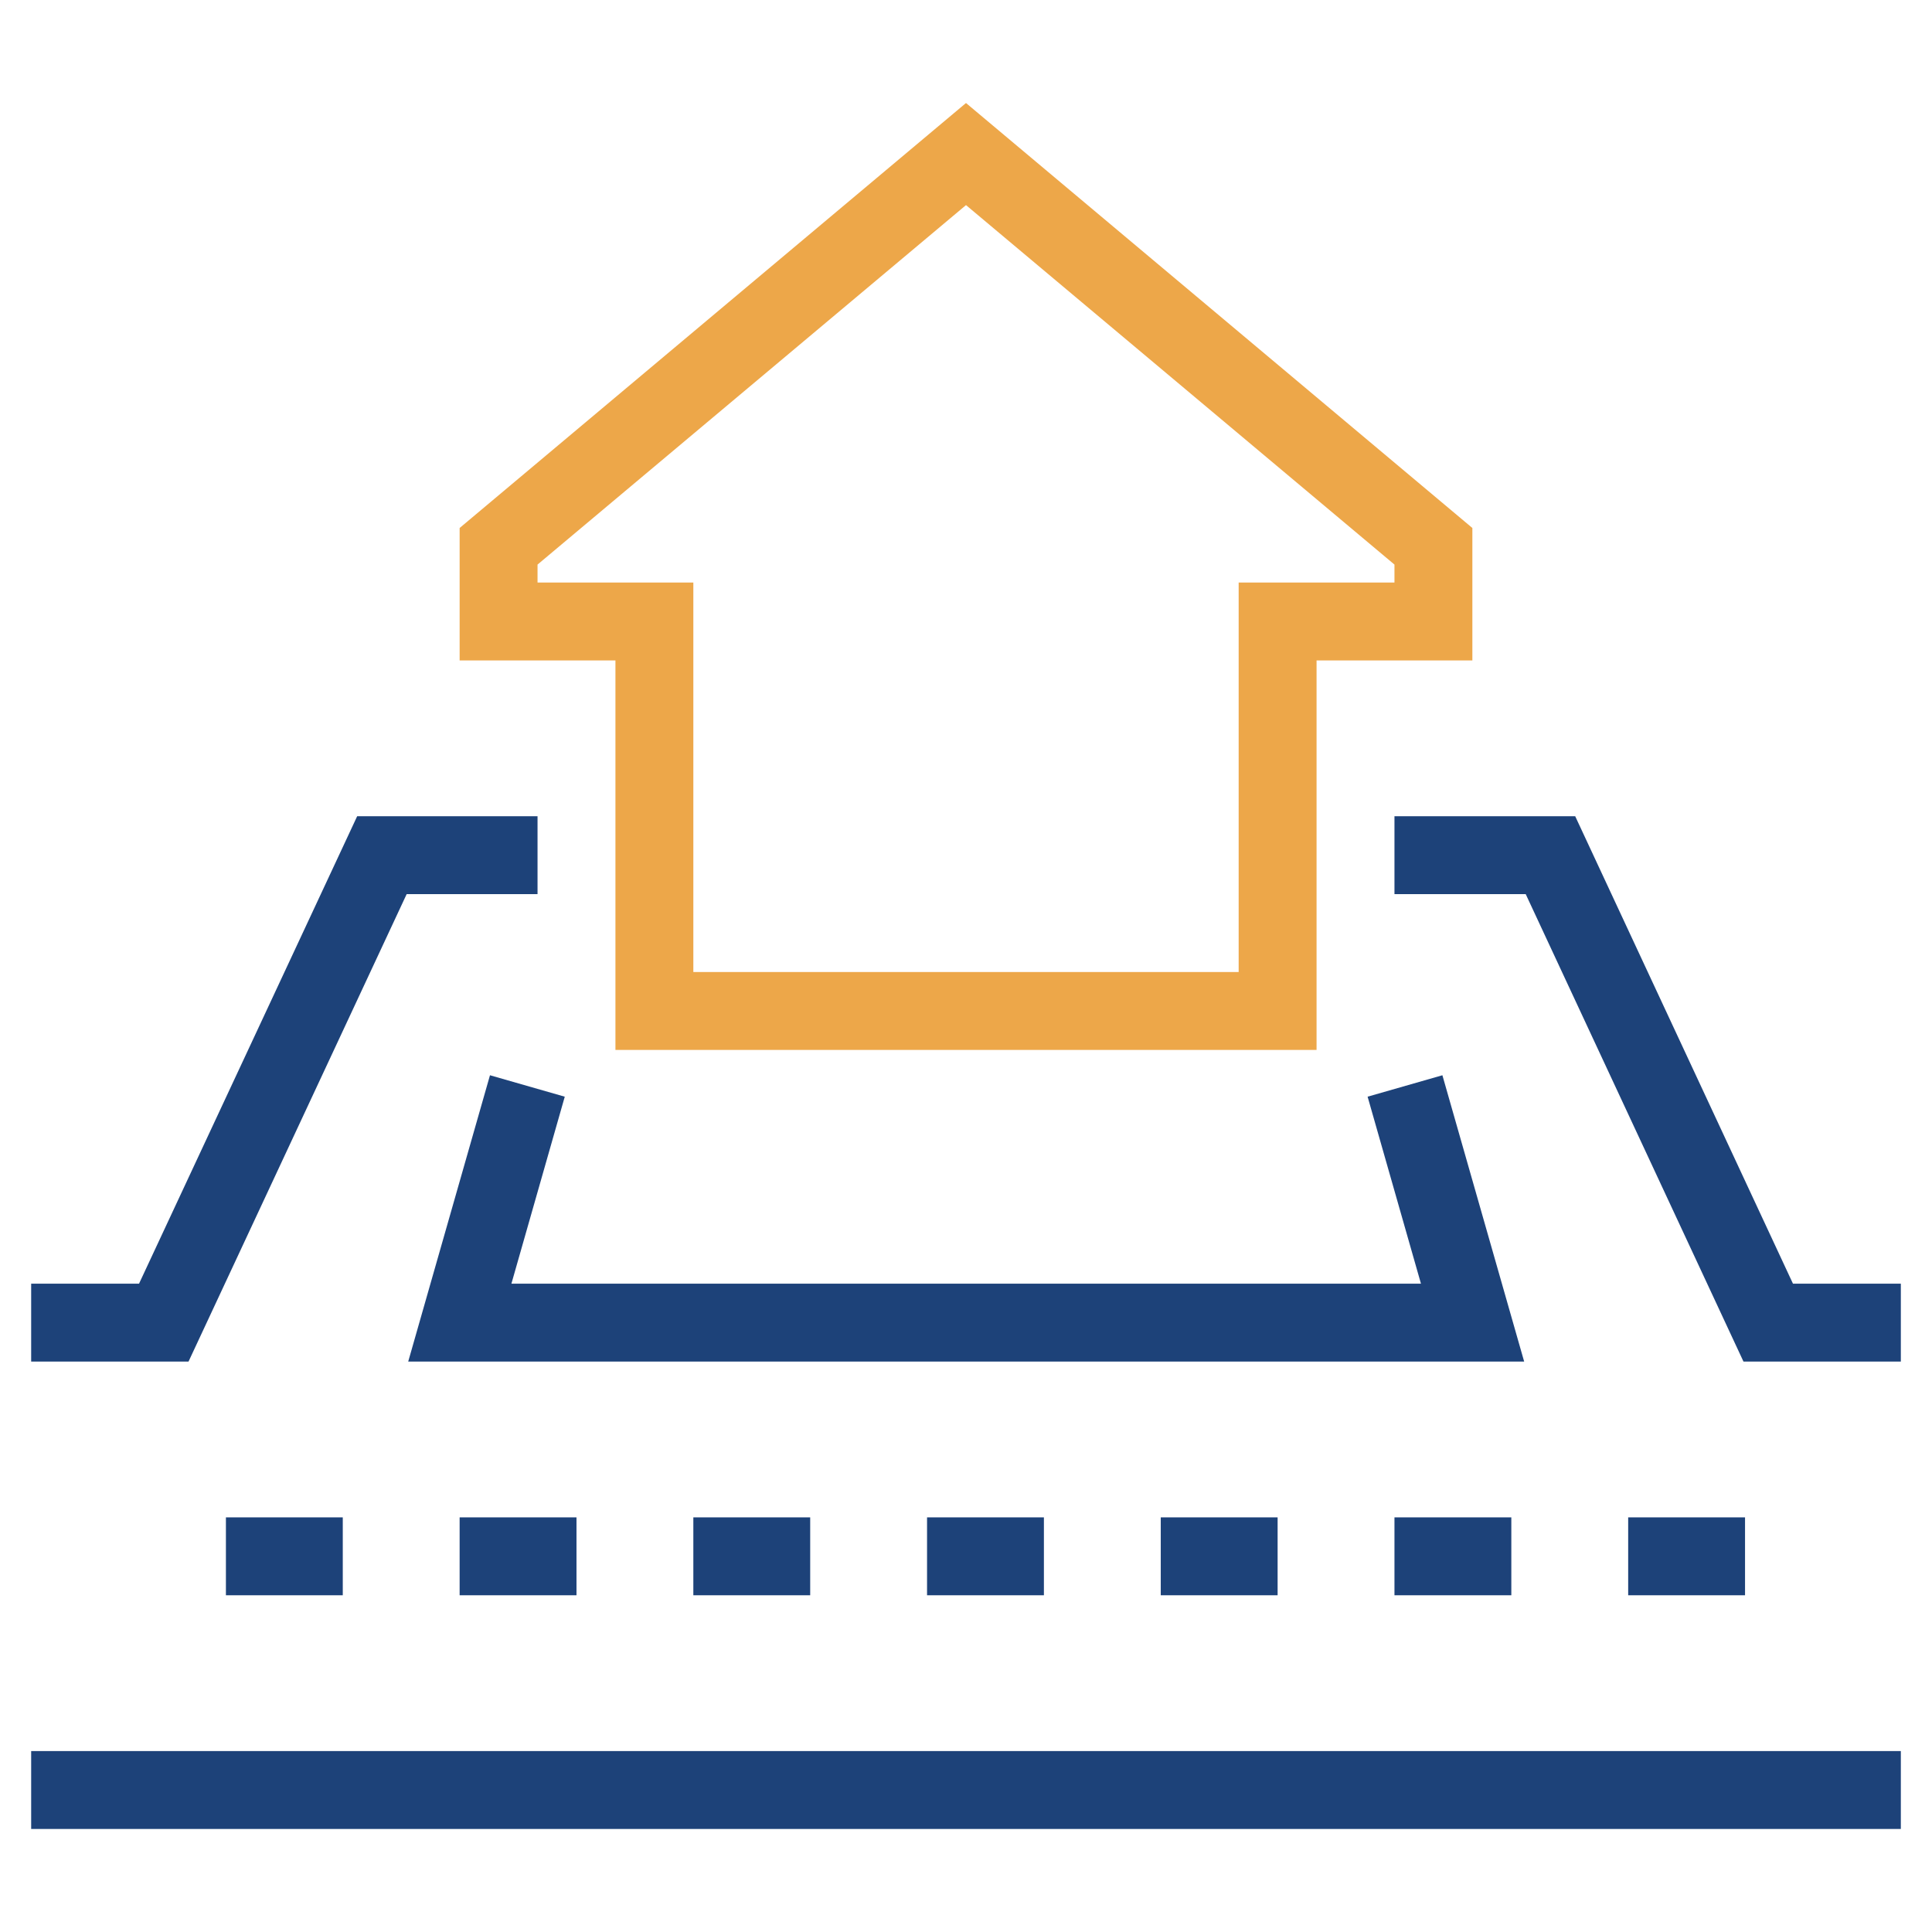 <svg width="31" height="31" viewBox="0 0 31 31" fill="none" xmlns="http://www.w3.org/2000/svg">
<g clip-path="url(#clip0_696_11173)">
<path d="M21.125 16.847H9.875V10.597H7.375V8.472L15.5 1.653L23.625 8.472V10.597H21.125L21.125 16.847ZM11.125 15.597H19.875V9.347H22.375V9.059L15.5 3.291L8.625 9.059V9.347H11.125V15.597Z" fill="#EDA749"/>
<path d="M3.025 21.847H0.5V20.597H2.231L5.731 13.097H8.625V14.347H6.525L3.025 21.847Z" fill="#1D4279"/>
<path d="M0.5 28.097H30.5V29.347H0.5V28.097Z" fill="#1D4279"/>
<path d="M30.5 21.847H27.975L24.481 14.347H22.375V13.097H25.275L28.769 20.597H30.5V21.847Z" fill="#1D4279"/>
<path d="M24.456 21.847H6.55L7.862 17.253L9.062 17.597L8.206 20.597H22.8L21.944 17.597L23.144 17.253L24.456 21.847Z" fill="#1D4279"/>
<path d="M3.625 24.347H5.5V25.597H3.625V24.347Z" fill="#1D4279"/>
<path d="M7.375 24.347H9.25V25.597H7.375V24.347Z" fill="#1D4279"/>
<path d="M11.125 24.347H13V25.597H11.125V24.347Z" fill="#1D4279"/>
<path d="M14.875 24.347H16.75V25.597H14.875V24.347Z" fill="#1D4279"/>
<path d="M18.625 24.347H20.5V25.597H18.625V24.347Z" fill="#1D4279"/>
<path d="M22.375 24.347H24.25V25.597H22.375V24.347Z" fill="#1D4279"/>
<path d="M26.125 24.347H28V25.597H26.125V24.347Z" fill="#1D4279"/>
</g>
<defs>
<clipPath id="clip0_696_11173">
<rect width="30" height="30" fill="white" transform="translate(0.5 0.5)"/>
</clipPath>
</defs>
</svg>
